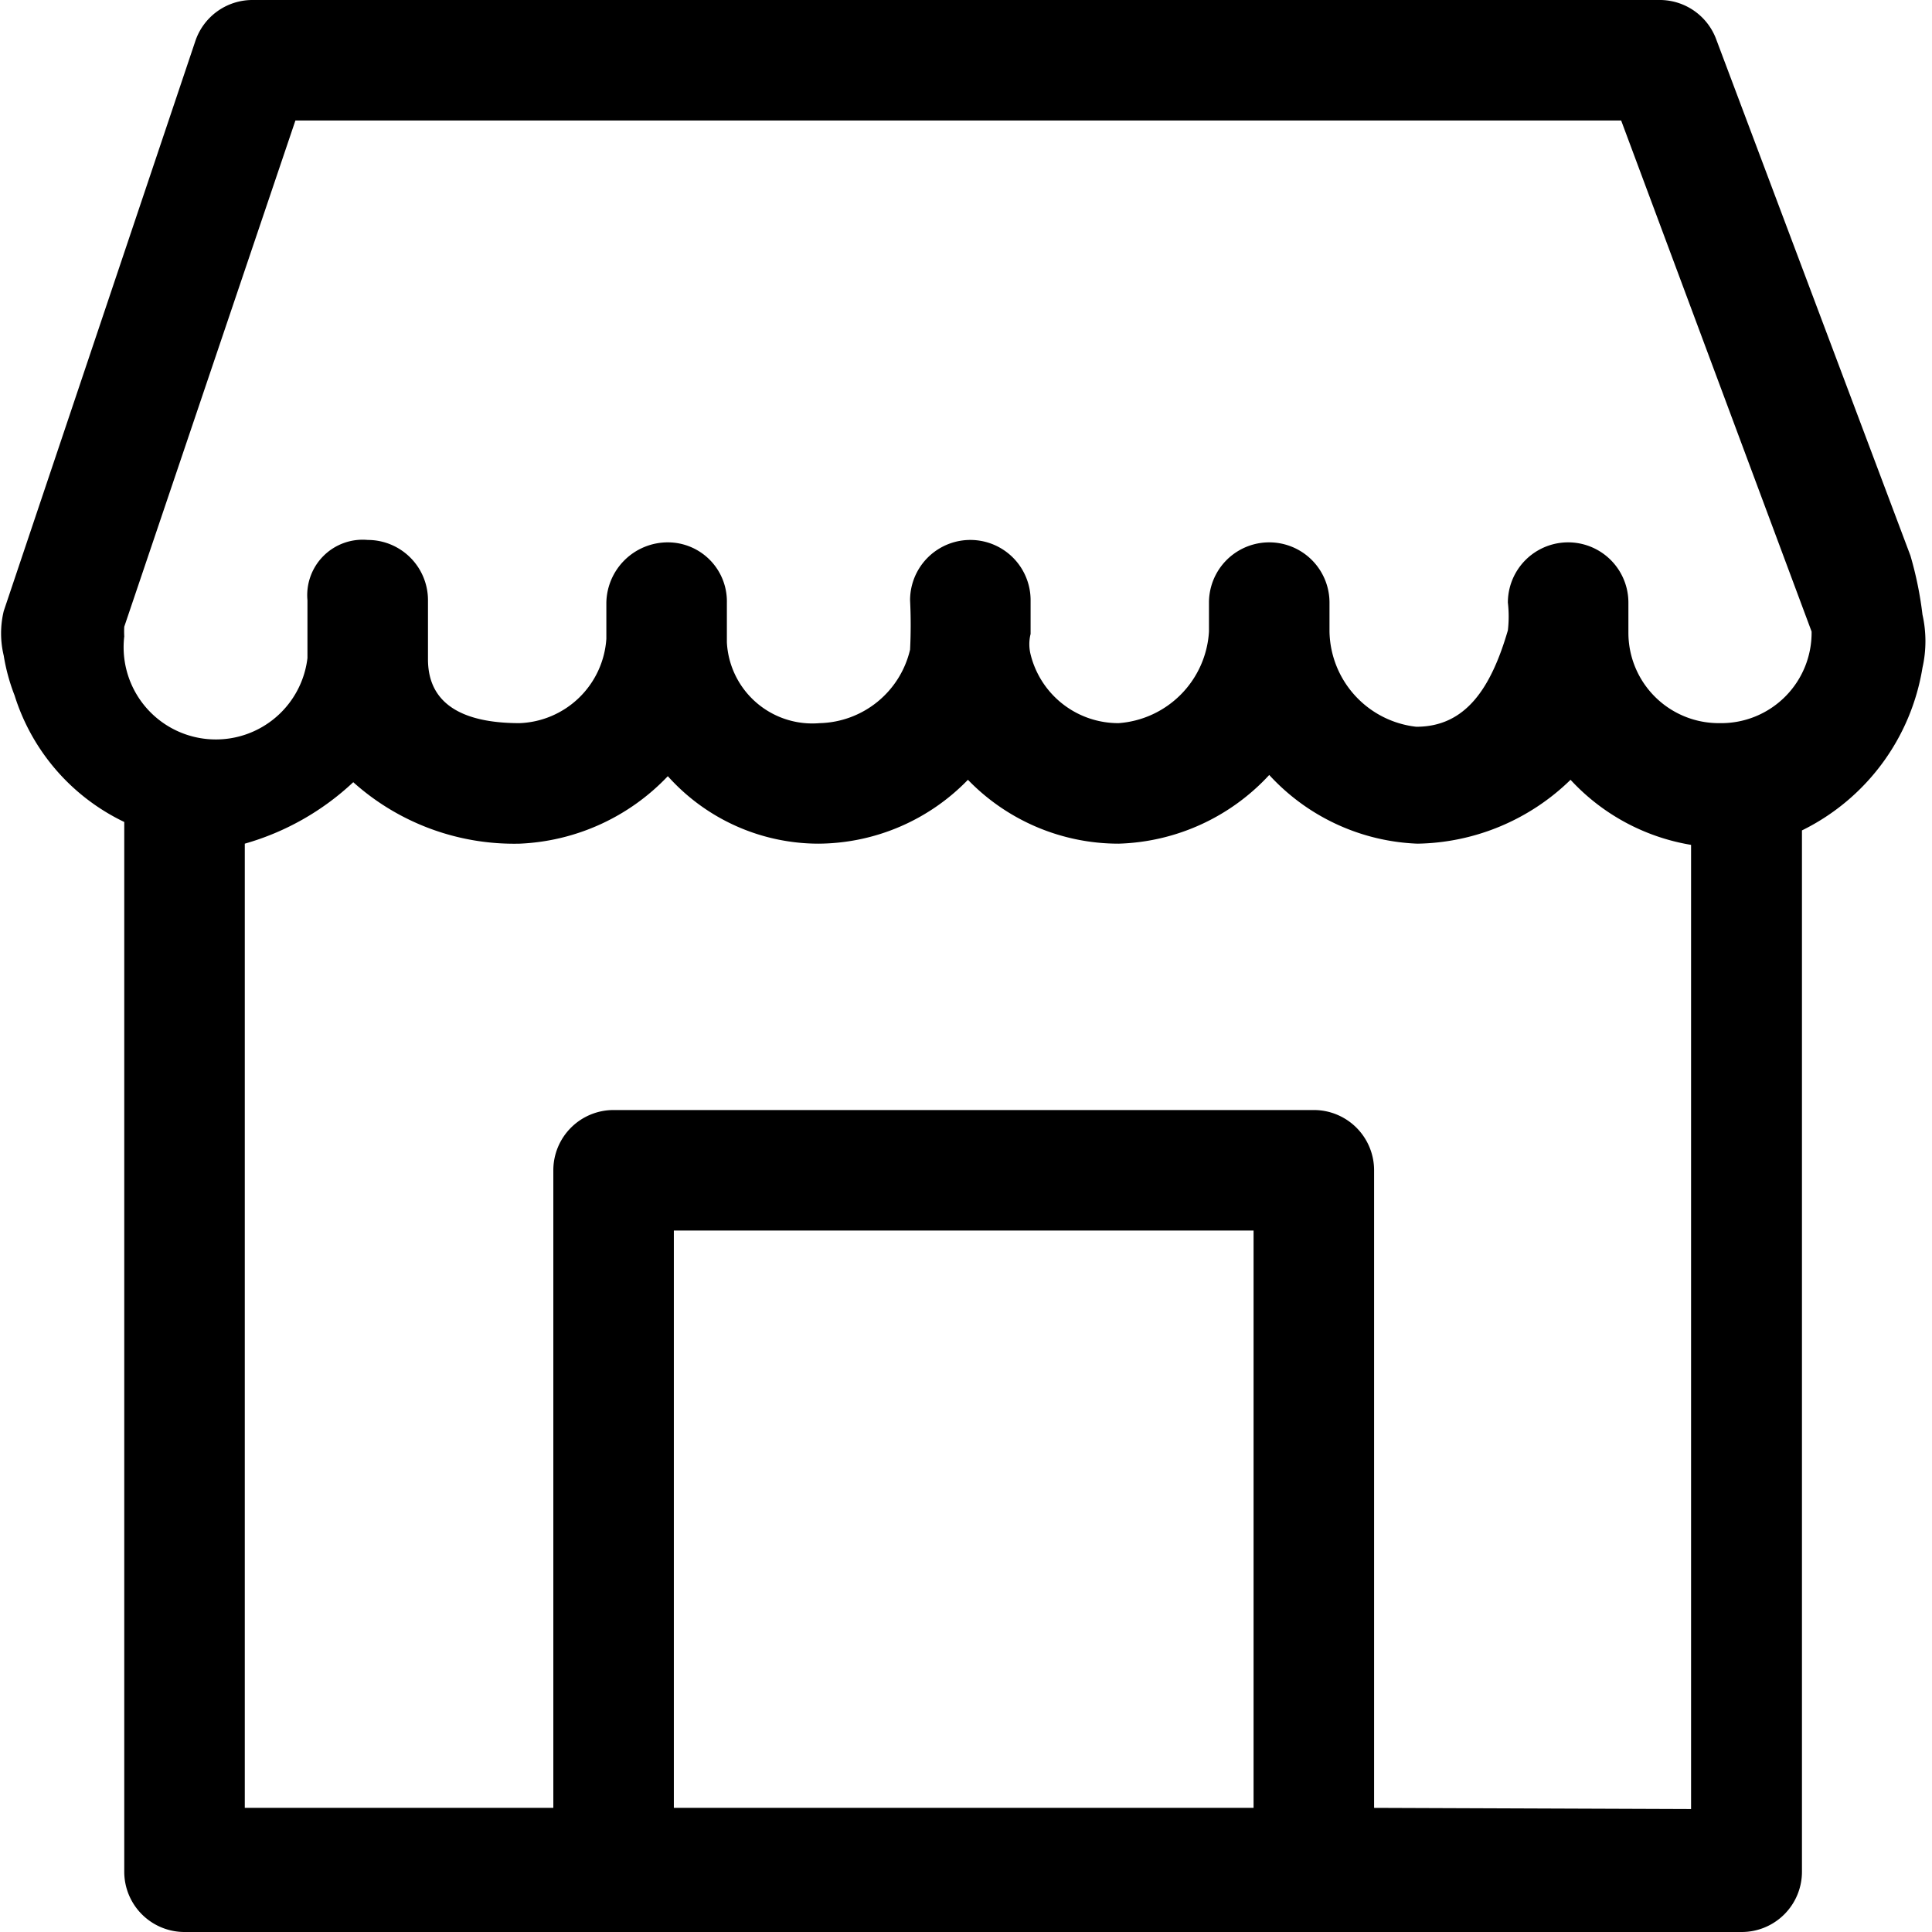<?xml version="1.0" standalone="no"?><!DOCTYPE svg PUBLIC "-//W3C//DTD SVG 1.1//EN" "http://www.w3.org/Graphics/SVG/1.1/DTD/svg11.dtd"><svg t="1610274051127" class="icon" viewBox="0 0 1024 1024" version="1.1" xmlns="http://www.w3.org/2000/svg" p-id="1187" xmlns:xlink="http://www.w3.org/1999/xlink" width="200" height="200"><defs><style type="text/css"></style></defs><path d="M1012.564 294.488L909.717 21.08a31.94 31.94 0 0 0-29.385-21.08H133.573a31.94 31.94 0 0 0-30.024 21.719L1.979 323.873a50.465 50.465 0 0 0 0 23.636 102.847 102.847 0 0 0 5.749 21.08A111.152 111.152 0 0 0 65.86 435.663v556.397a31.94 31.94 0 0 0 31.94 31.94h825.333a31.94 31.94 0 0 0 31.94-31.94V440.135a116.901 116.901 0 0 0 63.88-86.238 63.88 63.88 0 0 0 0-28.107 191.641 191.641 0 0 0-6.388-31.301zM664.417 958.203H357.153v-305.986h307.264z m63.88 0V620.277a31.94 31.94 0 0 0-31.94-31.94H325.213a31.94 31.94 0 0 0-31.94 31.94V958.203H129.74V447.162a139.898 139.898 0 0 0 57.492-32.579A127.76 127.76 0 0 0 275.387 447.162a114.984 114.984 0 0 0 78.573-35.773A107.319 107.319 0 0 0 433.81 447.162 111.152 111.152 0 0 0 513.021 413.305 111.152 111.152 0 0 0 592.871 447.162a113.068 113.068 0 0 0 79.85-36.412 112.429 112.429 0 0 0 78.573 36.412A118.817 118.817 0 0 0 832.422 413.305a111.79 111.79 0 0 0 63.88 34.495v511.042z m182.697-574.922a47.91 47.91 0 0 1-47.91-47.91V319.401a31.301 31.301 0 1 0-63.88 0 63.88 63.88 0 0 1 0 14.692c-8.943 30.663-22.358 51.104-48.549 51.104a51.743 51.743 0 0 1-45.994-50.465V319.401a31.94 31.94 0 0 0-63.88 0v15.331a51.743 51.743 0 0 1-47.91 48.549 47.91 47.91 0 0 1-46.633-36.412 22.358 22.358 0 0 1 0-10.86v-17.886a31.94 31.94 0 0 0-63.88 0 261.909 261.909 0 0 1 0 26.191 50.465 50.465 0 0 1-47.91 38.967 45.355 45.355 0 0 1-49.188-42.8v-3.833V319.401a31.301 31.301 0 0 0-31.301-31.94A32.579 32.579 0 0 0 321.38 319.401v19.164a47.91 47.91 0 0 1-45.994 44.716c-26.191 0-48.549-7.666-48.549-33.857v-31.301a31.94 31.94 0 0 0-31.94-31.94 29.385 29.385 0 0 0-31.94 31.94v30.663A47.91 47.91 0 0 1 65.86 337.288a44.716 44.716 0 0 1 0-5.11L156.569 63.88h702.682L960.183 334.732a47.91 47.91 0 0 1-48.549 48.549z" p-id="1188"></path></svg>